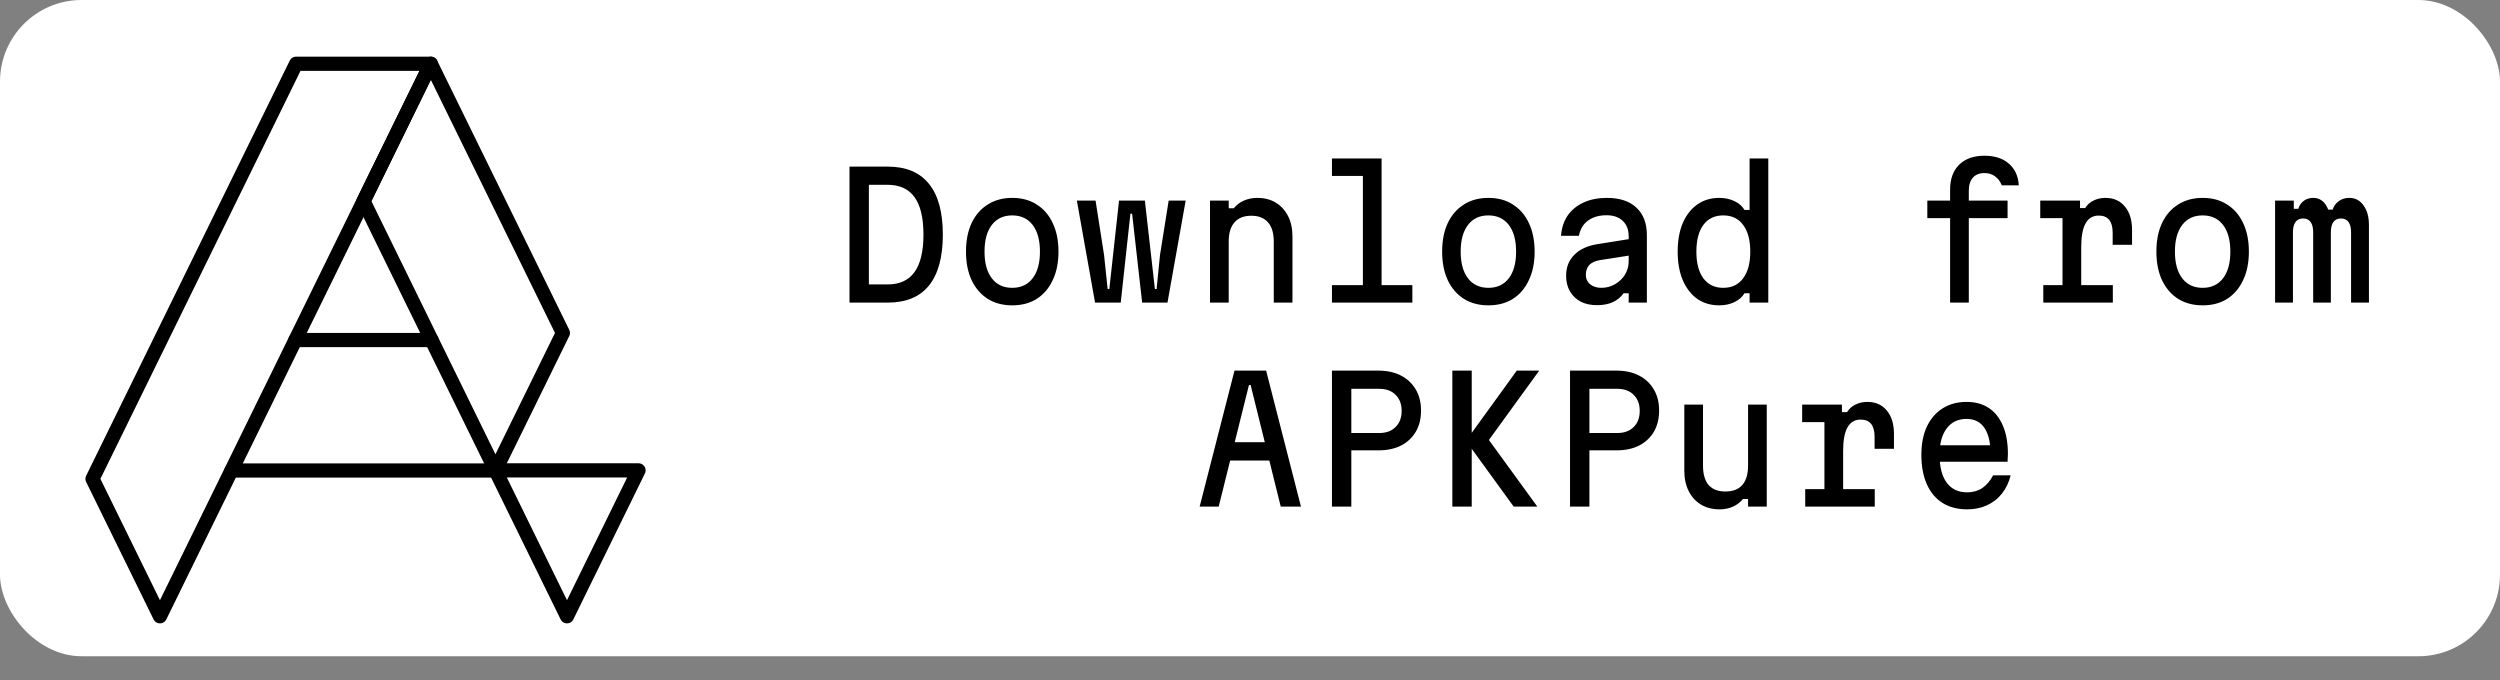 <svg width="2941" height="800" viewBox="0 0 2941 800" fill="none" xmlns="http://www.w3.org/2000/svg">
<rect x="0" y="0" width="2941" height="800" fill="#808080" stroke="none"/>
<rect width="2941" height="772" rx="96" fill="white"/>
<path d="M348.334 75L108.833 563.333L188.167 725L506.833 75H348.334Z" stroke="black" stroke-width="16.667" stroke-linecap="round" stroke-linejoin="round"/>
<path d="M751.167 553.333L667 725L582.833 553.333H751.167Z" stroke="black" stroke-width="16.667" stroke-linecap="round" stroke-linejoin="round"/>
<path d="M506.833 75L662.166 391.667L582.833 553.333L427.667 236.667L506.833 75Z" stroke="black" stroke-width="16.667" stroke-linecap="round" stroke-linejoin="round"/>
<path d="M347.5 400H507.667" stroke="black" stroke-width="16.667" stroke-linecap="round" stroke-linejoin="round"/>
<path d="M272.333 553.5H582.833" stroke="black" stroke-width="16.667" stroke-linecap="round" stroke-linejoin="round"/>
<path d="M999.346 356V196H1044.15C1065.75 196 1081.95 202.733 1092.75 216.2C1103.68 229.533 1109.15 249.467 1109.15 276C1109.15 302.533 1103.68 322.533 1092.75 336C1081.95 349.333 1065.75 356 1044.15 356H999.346ZM1022.15 334.6H1044.15C1058.28 334.6 1068.81 329.8 1075.75 320.2C1082.81 310.467 1086.35 295.733 1086.35 276C1086.35 256.133 1082.81 241.4 1075.75 231.8C1068.81 222.2 1058.28 217.4 1044.15 217.4H1022.15V334.6ZM1190.79 359.2C1179.72 359.2 1170.12 356.667 1161.99 351.6C1153.85 346.4 1147.52 339.067 1142.99 329.6C1138.59 320.133 1136.39 308.933 1136.39 296C1136.39 283.067 1138.59 271.867 1142.99 262.4C1147.52 252.933 1153.85 245.667 1161.99 240.6C1170.12 235.4 1179.72 232.8 1190.79 232.8C1201.99 232.8 1211.59 235.4 1219.59 240.6C1227.72 245.667 1233.99 252.933 1238.39 262.4C1242.92 271.867 1245.19 283.067 1245.19 296C1245.19 308.933 1242.92 320.133 1238.39 329.6C1233.99 339.067 1227.72 346.4 1219.59 351.6C1211.59 356.667 1201.99 359.2 1190.79 359.2ZM1190.79 338.6C1201.05 338.6 1209.05 334.867 1214.79 327.4C1220.52 319.933 1223.39 309.467 1223.39 296C1223.39 282.533 1220.52 272.067 1214.79 264.6C1209.05 257.133 1201.05 253.4 1190.79 253.4C1180.52 253.4 1172.52 257.133 1166.79 264.6C1161.05 272.067 1158.19 282.533 1158.19 296C1158.19 309.467 1161.05 319.933 1166.79 327.4C1172.52 334.867 1180.52 338.6 1190.79 338.6ZM1288.22 356L1266.82 236H1288.82L1298.82 300L1303.02 340H1305.02L1316.42 236H1346.82L1358.62 340H1360.62L1364.62 300L1374.82 236H1394.82L1373.42 356H1343.62L1331.82 251.4H1329.82L1318.42 356H1288.22ZM1423.46 356V236H1445.46V245H1451.46C1454.53 241.133 1458.46 238.133 1463.26 236C1468.06 233.867 1473.33 232.8 1479.06 232.8C1487.46 232.8 1494.73 234.667 1500.86 238.4C1507 242.133 1511.8 247.4 1515.26 254.2C1518.73 261 1520.46 269 1520.46 278.2V356H1498.46V284.2C1498.46 274.2 1496.2 266.667 1491.66 261.6C1487.26 256.4 1480.73 253.8 1472.06 253.8C1463.4 253.8 1456.8 256.4 1452.26 261.6C1447.73 266.667 1445.46 274.2 1445.46 284.2V356H1423.46ZM1566.9 186.4H1625.3V335.4H1661.5V356H1566.9V335.4H1603.3V207H1566.9V186.4ZM1750.94 359.2C1739.87 359.2 1730.27 356.667 1722.14 351.6C1714.01 346.4 1707.67 339.067 1703.14 329.6C1698.74 320.133 1696.54 308.933 1696.54 296C1696.54 283.067 1698.74 271.867 1703.14 262.4C1707.67 252.933 1714.01 245.667 1722.14 240.6C1730.27 235.4 1739.87 232.8 1750.94 232.8C1762.14 232.8 1771.74 235.4 1779.74 240.6C1787.87 245.667 1794.14 252.933 1798.54 262.4C1803.07 271.867 1805.34 283.067 1805.34 296C1805.34 308.933 1803.07 320.133 1798.54 329.6C1794.14 339.067 1787.87 346.4 1779.74 351.6C1771.74 356.667 1762.14 359.2 1750.94 359.2ZM1750.94 338.6C1761.21 338.6 1769.21 334.867 1774.94 327.4C1780.67 319.933 1783.54 309.467 1783.54 296C1783.54 282.533 1780.67 272.067 1774.94 264.6C1769.21 257.133 1761.21 253.4 1750.94 253.4C1740.67 253.4 1732.67 257.133 1726.94 264.6C1721.21 272.067 1718.34 282.533 1718.34 296C1718.34 309.467 1721.21 319.933 1726.94 327.4C1732.67 334.867 1740.67 338.6 1750.94 338.6ZM1918.18 281V300.4L1882.18 306C1876.58 306.933 1872.38 308.867 1869.58 311.8C1866.91 314.733 1865.58 318.6 1865.58 323.4C1865.58 327.933 1867.25 331.6 1870.58 334.4C1874.05 337.2 1878.45 338.6 1883.78 338.6C1889.65 338.6 1894.98 337.2 1899.78 334.4C1904.71 331.6 1908.65 327.867 1911.58 323.2C1914.51 318.4 1915.98 313.133 1915.98 307.4V278C1915.98 270.267 1913.65 264.2 1908.98 259.8C1904.31 255.4 1897.91 253.2 1889.78 253.2C1884.05 253.2 1878.91 254.133 1874.38 256C1869.85 257.867 1866.11 260.6 1863.18 264.2C1860.38 267.8 1858.45 272.2 1857.38 277.4H1836.38C1837.05 268.2 1839.65 260.267 1844.18 253.6C1848.85 246.933 1855.11 241.8 1862.98 238.2C1870.85 234.6 1879.98 232.8 1890.38 232.8C1905.31 232.8 1916.85 236.6 1924.98 244.2C1933.25 251.8 1937.38 262.6 1937.38 276.6V356H1915.98V345H1909.98C1906.78 349.533 1902.58 353 1897.38 355.4C1892.31 357.8 1886.05 359 1878.58 359C1871.25 359 1864.85 357.6 1859.38 354.8C1854.05 351.867 1849.85 347.8 1846.78 342.6C1843.85 337.4 1842.38 331.333 1842.38 324.4C1842.38 314.4 1845.58 306.2 1851.98 299.8C1858.38 293.267 1867.51 289.067 1879.38 287.2L1918.18 281ZM2022.62 359.2C2012.62 359.2 2003.95 356.667 1996.62 351.6C1989.42 346.4 1983.75 339.067 1979.62 329.6C1975.62 320.133 1973.62 308.933 1973.62 296C1973.62 283.067 1975.62 271.867 1979.62 262.4C1983.75 252.933 1989.42 245.667 1996.62 240.6C2003.95 235.4 2012.62 232.8 2022.62 232.8C2029.15 232.8 2035.09 234.067 2040.42 236.6C2045.75 239.133 2049.69 242.6 2052.22 247H2058.22V186.4H2080.22V356H2058.22V345H2052.22C2049.69 349.267 2045.75 352.733 2040.42 355.4C2035.09 357.933 2029.15 359.2 2022.62 359.2ZM2027.22 338.6C2037.35 338.6 2045.15 334.867 2050.62 327.4C2056.22 319.933 2059.02 309.467 2059.02 296C2059.02 282.533 2056.22 272.067 2050.62 264.6C2045.15 257.133 2037.35 253.4 2027.22 253.4C2017.22 253.4 2009.42 257.133 2003.82 264.6C1998.35 272.067 1995.62 282.533 1995.62 296C1995.62 309.467 1998.35 319.933 2003.82 327.4C2009.42 334.867 2017.22 338.6 2027.22 338.6ZM2316.1 356H2294.1V256.6H2267.3V236H2294.1V223C2294.1 210.6 2297.63 200.867 2304.7 193.8C2311.9 186.733 2321.83 183.2 2334.5 183.2C2346.5 183.2 2356.03 186.267 2363.1 192.4C2370.3 198.533 2374.23 207.067 2374.9 218H2354.9C2353.03 213.333 2350.36 209.8 2346.9 207.4C2343.56 204.867 2339.43 203.6 2334.5 203.6C2328.63 203.6 2324.1 205.4 2320.9 209C2317.7 212.6 2316.1 217.733 2316.1 224.4V236H2361.7V256.6H2316.1V356ZM2400.14 236H2446.94V244.8H2452.94C2455.34 240.933 2458.6 238 2462.74 236C2466.87 233.867 2471.6 232.8 2476.94 232.8C2486.54 232.8 2494.14 236.2 2499.74 243C2505.34 249.667 2508.14 258.867 2508.14 270.6V288H2485.34V273.8C2485.34 260.333 2479.87 253.6 2468.94 253.6C2462 253.6 2456.8 256.733 2453.34 263C2450 269.133 2448.34 278.333 2448.34 290.6V335.4H2485.54V356H2403.74V335.4H2426.34V256.6H2400.14V236ZM2591.18 359.2C2580.11 359.2 2570.51 356.667 2562.38 351.6C2554.24 346.4 2547.91 339.067 2543.38 329.6C2538.98 320.133 2536.78 308.933 2536.78 296C2536.78 283.067 2538.98 271.867 2543.38 262.4C2547.91 252.933 2554.24 245.667 2562.38 240.6C2570.51 235.4 2580.11 232.8 2591.18 232.8C2602.38 232.8 2611.98 235.4 2619.98 240.6C2628.11 245.667 2634.38 252.933 2638.78 262.4C2643.31 271.867 2645.58 283.067 2645.58 296C2645.58 308.933 2643.31 320.133 2638.78 329.6C2634.38 339.067 2628.11 346.4 2619.98 351.6C2611.98 356.667 2602.38 359.2 2591.18 359.2ZM2591.18 338.6C2601.44 338.6 2609.44 334.867 2615.18 327.4C2620.91 319.933 2623.78 309.467 2623.78 296C2623.78 282.533 2620.91 272.067 2615.18 264.6C2609.44 257.133 2601.44 253.4 2591.18 253.4C2580.91 253.4 2572.91 257.133 2567.18 264.6C2561.44 272.067 2558.58 282.533 2558.58 296C2558.58 309.467 2561.44 319.933 2567.18 327.4C2572.91 334.867 2580.91 338.6 2591.18 338.6ZM2676.41 236H2698.41V245.6H2714.21L2702.41 252.6C2702.81 246.467 2704.68 241.667 2708.01 238.2C2711.48 234.6 2715.95 232.8 2721.41 232.8C2726.61 232.8 2730.95 234.8 2734.41 238.8C2737.88 242.8 2740.01 248.2 2740.81 255L2728.41 246.6H2754.21L2743.01 253C2743.41 246.867 2745.48 242 2749.21 238.4C2753.08 234.667 2757.95 232.8 2763.81 232.8C2770.75 232.8 2776.28 235.733 2780.41 241.6C2784.68 247.333 2786.81 255.067 2786.81 264.8V356H2765.81V273.4C2765.81 267.933 2764.81 263.867 2762.81 261.2C2760.81 258.4 2757.81 257 2753.81 257C2749.95 257 2747.01 258.4 2745.01 261.2C2743.01 263.867 2742.01 267.933 2742.01 273.4V356H2721.21V273.4C2721.21 267.933 2720.21 263.867 2718.21 261.2C2716.21 258.4 2713.28 257 2709.41 257C2705.41 257 2702.41 258.4 2700.41 261.2C2698.41 263.867 2697.41 267.933 2697.41 273.4V356H2676.41V236ZM1411.26 596L1452.26 436H1489.46L1530.46 596H1506.66L1471.26 453H1469.26L1433.66 596H1411.26ZM1436.26 541.8V520.2H1505.46V541.8H1436.26ZM1566.9 596V436H1621.7C1631.84 436 1640.64 437.933 1648.1 441.8C1655.57 445.667 1661.37 451.133 1665.5 458.2C1669.64 465.133 1671.7 473.4 1671.7 483C1671.7 492.6 1669.64 500.933 1665.5 508C1661.37 514.933 1655.57 520.333 1648.1 524.2C1640.64 527.933 1631.84 529.8 1621.7 529.8H1589.7V596H1566.9ZM1589.7 509.4H1622.5C1630.64 509.4 1637.04 507.067 1641.7 502.4C1646.5 497.733 1648.9 491.4 1648.9 483.4C1648.9 475.4 1646.5 469.067 1641.7 464.4C1637.04 459.733 1630.64 457.4 1622.5 457.4H1589.7V509.4ZM1708.54 436H1731.34V596H1708.54V436ZM1780.74 596L1724.54 518.6L1784.34 436H1810.74L1751.54 517.6L1808.54 596H1780.74ZM1846.98 596V436H1901.78C1911.91 436 1920.71 437.933 1928.18 441.8C1935.65 445.667 1941.45 451.133 1945.58 458.2C1949.71 465.133 1951.78 473.4 1951.78 483C1951.78 492.6 1949.71 500.933 1945.58 508C1941.45 514.933 1935.65 520.333 1928.18 524.2C1920.71 527.933 1911.91 529.8 1901.78 529.8H1869.78V596H1846.98ZM1869.78 509.4H1902.58C1910.71 509.4 1917.11 507.067 1921.78 502.4C1926.58 497.733 1928.98 491.4 1928.98 483.4C1928.98 475.4 1926.58 469.067 1921.78 464.4C1917.11 459.733 1910.71 457.4 1902.58 457.4H1869.78V509.4ZM2078.42 476V596H2056.42V587H2050.42C2047.35 590.867 2043.42 593.867 2038.62 596C2033.95 598.133 2028.69 599.2 2022.82 599.2C2014.55 599.2 2007.29 597.333 2001.02 593.6C1994.89 589.867 1990.09 584.6 1986.62 577.8C1983.15 571 1981.42 563 1981.42 553.8V476H2003.42V547.8C2003.42 557.8 2005.62 565.4 2010.02 570.6C2014.55 575.667 2021.15 578.2 2029.82 578.2C2038.49 578.2 2045.09 575.667 2049.62 570.6C2054.15 565.4 2056.42 557.8 2056.42 547.8V476H2078.42ZM2120.06 476H2166.86V484.8H2172.86C2175.26 480.933 2178.53 478 2182.66 476C2186.79 473.867 2191.53 472.8 2196.86 472.8C2206.46 472.8 2214.06 476.2 2219.66 483C2225.26 489.667 2228.06 498.867 2228.06 510.6V528H2205.26V513.8C2205.26 500.333 2199.79 493.6 2188.86 493.6C2181.93 493.6 2176.73 496.733 2173.26 503C2169.93 509.133 2168.26 518.333 2168.26 530.6V575.4H2205.46V596H2123.66V575.4H2146.26V496.6H2120.06V476ZM2276.9 523.8H2349.1L2341.7 534.2C2341.7 520.733 2339.3 510.467 2334.5 503.4C2329.7 496.333 2322.7 492.8 2313.5 492.8C2303.5 492.8 2295.7 496.533 2290.1 504C2284.5 511.333 2281.7 521.667 2281.7 535C2281.7 549.267 2284.5 560.2 2290.1 567.8C2295.7 575.4 2303.7 579.2 2314.1 579.2C2320.9 579.2 2326.83 577.533 2331.9 574.2C2336.96 570.733 2341.23 565.733 2344.7 559.2H2365.3C2363.3 567.467 2359.9 574.6 2355.1 580.6C2350.43 586.6 2344.56 591.2 2337.5 594.4C2330.56 597.6 2322.76 599.2 2314.1 599.2C2302.9 599.2 2293.23 596.667 2285.1 591.6C2277.1 586.533 2270.96 579.2 2266.7 569.6C2262.43 560 2260.3 548.467 2260.3 535C2260.3 522.2 2262.43 511.2 2266.7 502C2271.1 492.667 2277.3 485.467 2285.3 480.4C2293.3 475.333 2302.7 472.8 2313.5 472.8C2323.76 472.8 2332.5 475.2 2339.7 480C2346.9 484.8 2352.43 491.8 2356.3 501C2360.16 510.067 2362.1 521.067 2362.1 534C2362.1 535.467 2362.03 537 2361.9 538.6C2361.9 540.2 2361.83 541.733 2361.7 543.2H2276.9V523.8Z" fill="black"/>
</svg>
